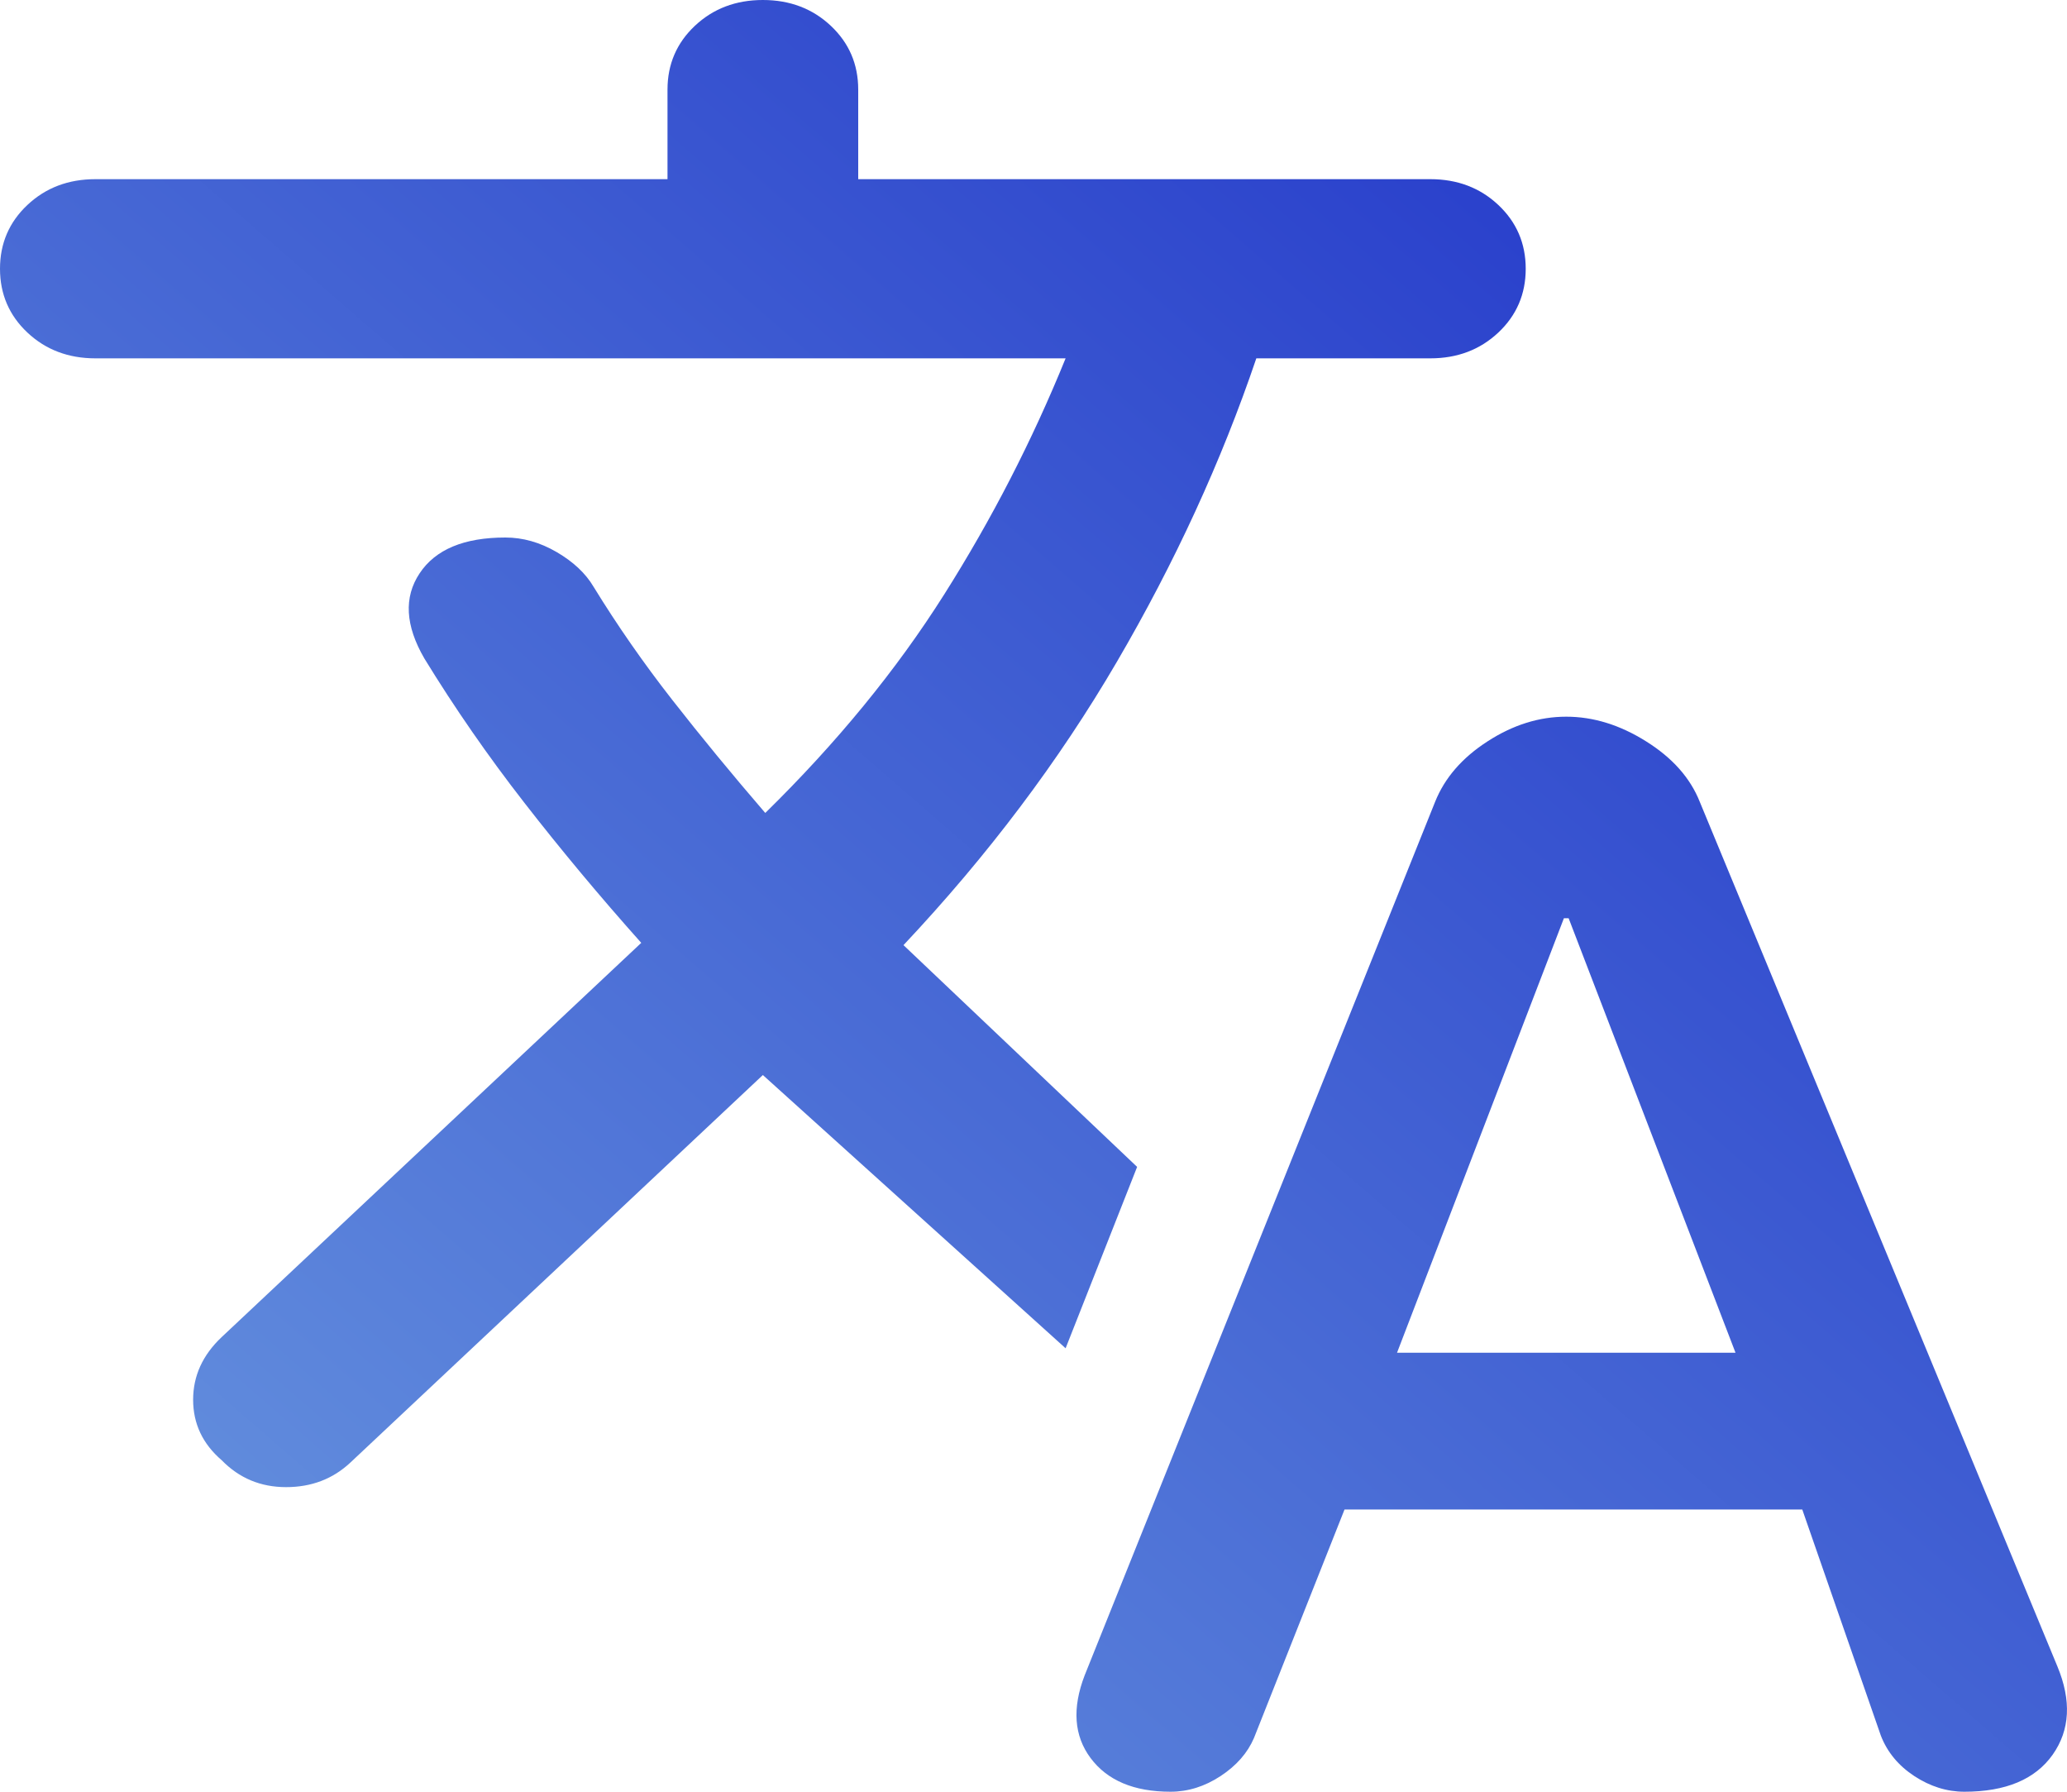 <svg width="30" height="26" viewBox="0 0 30 26" fill="none" xmlns="http://www.w3.org/2000/svg">
<path d="M16.989 26C16.458 26 16.072 25.837 15.829 25.512C15.587 25.188 15.559 24.787 15.743 24.31L20.829 11.635C20.968 11.288 21.221 10.996 21.59 10.758C21.959 10.519 22.34 10.4 22.732 10.4C23.124 10.4 23.511 10.519 23.891 10.758C24.272 10.996 24.532 11.288 24.67 11.635L29.86 24.18C30.067 24.678 30.044 25.106 29.791 25.464C29.537 25.821 29.11 26 28.511 26C28.257 26 28.015 25.924 27.784 25.773C27.553 25.621 27.392 25.426 27.299 25.188L26.158 21.905H19.514L18.2 25.22C18.107 25.437 17.946 25.621 17.715 25.773C17.485 25.924 17.242 26 16.989 26ZM20.276 19.63H25.189L22.767 13.325H22.698L20.276 19.63ZM8.615 8.515C8.961 9.078 9.342 9.625 9.757 10.156C10.172 10.687 10.622 11.234 11.107 11.797C12.145 10.779 13.01 9.723 13.702 8.629C14.394 7.535 14.982 6.392 15.466 5.2H1.384C0.992 5.2 0.663 5.075 0.398 4.826C0.133 4.577 0 4.268 0 3.9C0 3.532 0.133 3.223 0.398 2.974C0.663 2.725 0.992 2.6 1.384 2.6H9.688V1.3C9.688 0.932 9.821 0.623 10.086 0.374C10.351 0.125 10.68 0 11.072 0C11.464 0 11.793 0.125 12.058 0.374C12.323 0.623 12.456 0.932 12.456 1.3V2.6H20.76C21.152 2.6 21.481 2.725 21.746 2.974C22.011 3.223 22.144 3.532 22.144 3.9C22.144 4.268 22.011 4.577 21.746 4.826C21.481 5.075 21.152 5.2 20.76 5.2H18.234C17.727 6.695 17.052 8.163 16.21 9.604C15.368 11.045 14.336 12.415 13.113 13.715L16.504 16.933L15.466 19.565L11.072 15.6L5.086 21.223C4.832 21.461 4.521 21.58 4.152 21.58C3.783 21.58 3.472 21.45 3.218 21.19C2.941 20.952 2.803 20.659 2.803 20.312C2.803 19.966 2.941 19.663 3.218 19.402L9.307 13.682C8.708 13.011 8.143 12.334 7.612 11.651C7.081 10.969 6.597 10.27 6.159 9.555C5.882 9.078 5.859 8.667 6.09 8.32C6.32 7.973 6.735 7.8 7.335 7.8C7.589 7.8 7.837 7.87 8.079 8.011C8.321 8.152 8.5 8.32 8.615 8.515Z" fill="url(#paint0_linear_98_5)"/>
<defs>
<linearGradient id="paint0_linear_98_5" x1="-0.122" y1="26.045" x2="25.659" y2="-3.702" gradientUnits="userSpaceOnUse">
<stop stop-color="#6C9BE0"/>
<stop offset="1" stop-color="#1B2CC7"/>
</linearGradient>
</defs>
</svg>
